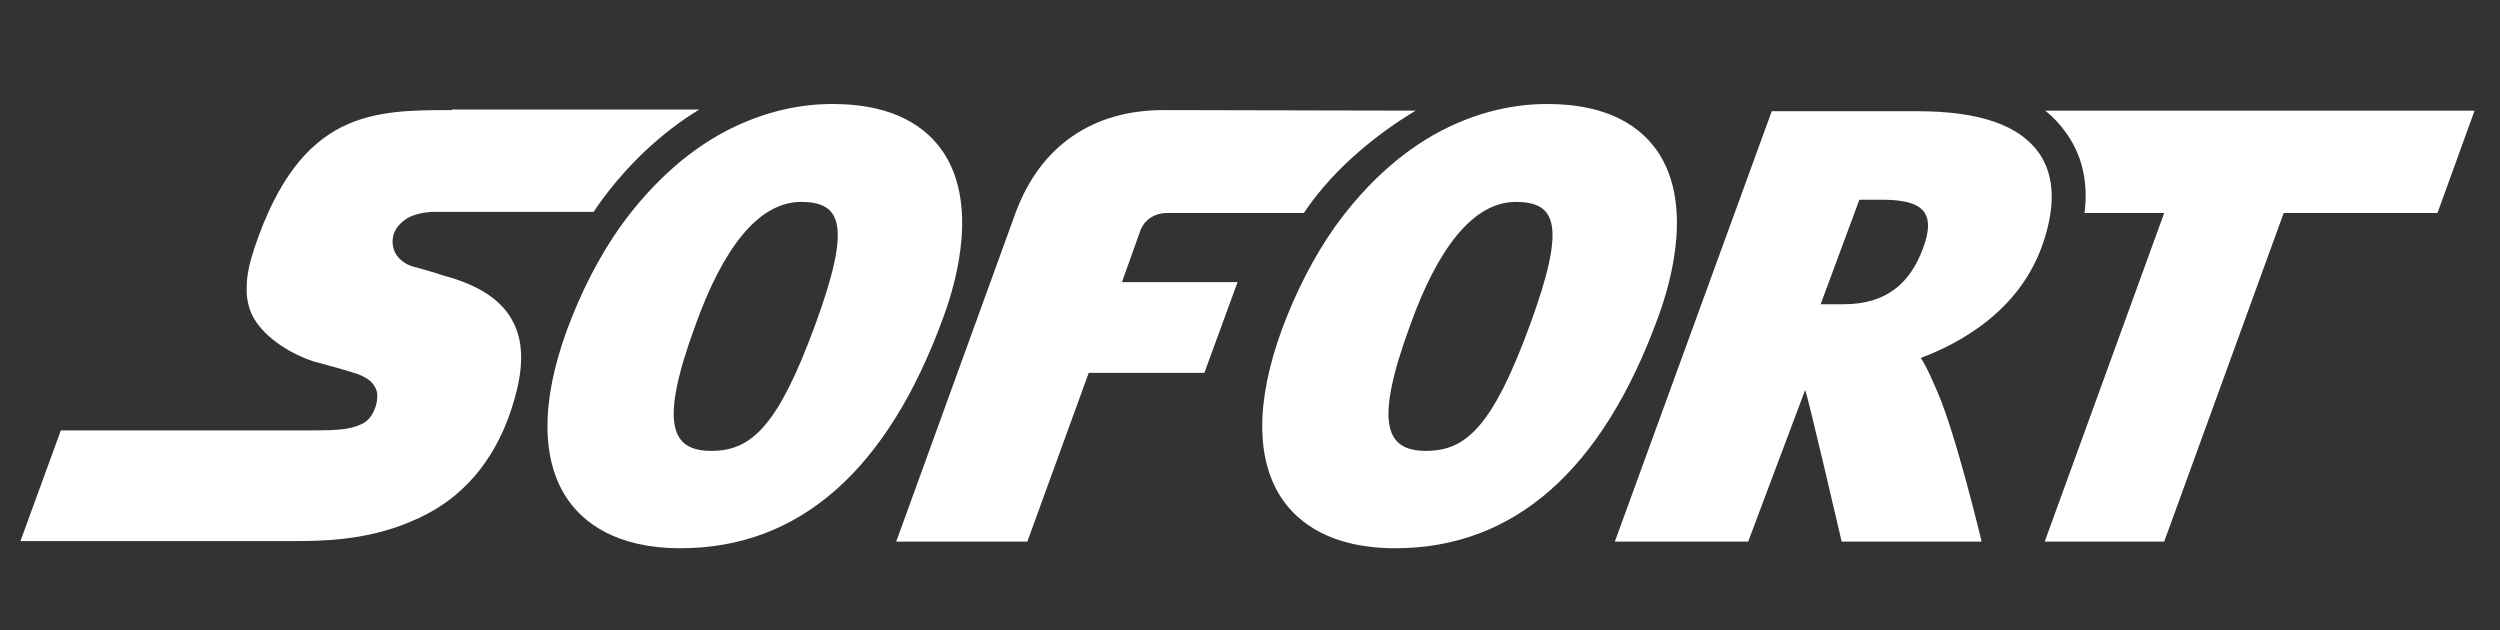 <?xml version="1.0" encoding="utf-8"?>
<!-- Generator: Adobe Illustrator 22.1.0, SVG Export Plug-In . SVG Version: 6.00 Build 0)  -->
<svg version="1.1" id="Ebene_1" xmlns="http://www.w3.org/2000/svg" xmlns:xlink="http://www.w3.org/1999/xlink" x="0px" y="0px"
	 viewBox="0 0 451.9 113.9" style="enable-background:new 0 0 451.9 113.9;" xml:space="preserve">
<rect x="0" y="0" width="451.9" height="113.9" fill="#333333" stroke="none"/>
<style type="text/css">
	.st0{fill:#FFFFFF;}
</style>
<title>Badge / en_gb / pay_now / descriptive /pink</title>
<desc>Created with Sketch.</desc>
<g id="Badges">
	<g id="UK" transform="translate(-24, -116)">
		<g id="Badge-_x2F_-en_x5F_gb-_x2F_-pay_x5F_now-_x2F_-descriptive-_x2F_pink" transform="translate(24, 116)">
			<path id="path66" class="st0" d="M150.5,18.8c-6.1,0-11.9,1.4-17.5,4c-7.9,3.7-15,10-20.9,18.2c-3.8,5.4-7,11.6-9.6,18.6
				c-4.8,13.1-4.7,23.8,0.2,30.8c2.8,4,8.6,8.7,20.3,8.7h0c21.4,0,37.4-14,47.5-41.7c2.7-7.3,6.2-21-0.2-30.2
				C166.4,21.7,159.8,18.8,150.5,18.8L150.5,18.8z M279.7,18.8c-6.1,0-11.9,1.4-17.5,4c-7.9,3.7-15,10-20.9,18.2
				c-3.8,5.4-7,11.6-9.6,18.6c-4.8,13.1-4.7,23.8,0.2,30.8c2.8,4,8.6,8.7,20.3,8.7h0c21.4,0,37.4-14,47.5-41.7
				c2.7-7.3,6.2-21-0.2-30.2C295.6,21.7,289,18.8,279.7,18.8z M81.7,19.9c-7,0-13.9,0-20,3.1c-6.1,3.1-11.5,9.3-15.7,21.8
				c-0.9,2.7-1.4,5-1.4,7c-0.1,2,0.3,3.7,1,5.2c0.9,1.8,2.5,3.5,4.4,4.9c1.9,1.4,4.2,2.6,6.6,3.4c0.1,0,1.4,0.4,2.9,0.8
				c1.6,0.4,3.4,1,4.5,1.3c0.7,0.2,1.4,0.5,2.1,0.9c0.7,0.4,1.3,0.9,1.7,1.7c0.3,0.5,0.4,1,0.4,1.6c0,0.6-0.1,1.2-0.3,1.9
				c-0.6,1.7-1.4,2.8-3.1,3.4c-1.6,0.7-4.1,0.9-7.8,0.9h-46l-7.3,20H53c4.6,0,13.1,0,21.2-3.5C82.4,91,90.2,84,93.5,70.2
				c1.2-5.2,0.9-9.4-1.2-12.8c-2-3.3-5.7-5.7-11.1-7.3c0,0-1.2-0.3-2.6-0.8c-1.4-0.4-3-0.9-3.9-1.1c-1.4-0.4-2.4-1.2-3.1-2.2
				c-0.6-1-0.8-2.2-0.5-3.5c0.4-1.3,1.3-2.3,2.6-3.1c1.3-0.7,3-1.1,5-1.1h28.6c0.2-0.3,0.4-0.6,0.6-0.9c5.2-7.4,11.6-13.4,18.5-17.6
				H81.7z M210.3,19.9c-12.7,0-22.2,6.4-26.7,18.5L162,97.9h23.7l11.1-30.5l20.9,0l6-16.4l-20.9,0l3.4-9.5c0.7-1.7,2.4-3,4.8-3
				c1.4,0,16.7,0,24.7,0c0.2-0.3,0.4-0.6,0.6-0.9c5.2-7.4,12.6-13.4,19.6-17.6L210.3,19.9L210.3,19.9z M320.3,20l-28.4,77.9H316
				l10.3-27.4c0.5,1.1,6.6,27.4,6.6,27.4h25.3c0,0-4.6-19.3-8-27.1c-0.9-2-1.8-4.3-3-6.1c7.2-2.7,17.5-8.4,21.8-19.9
				c2.6-7.1,2.5-12.9-0.4-17.1c-3.6-5.1-10.8-7.6-22.1-7.6H320.3L320.3,20z M369.7,20c1.5,1.2,2.8,2.6,3.9,4.2
				c2.8,4,3.9,8.8,3.2,14.3h14.4l-21.6,59.4h21.6l21.6-59.4h27.8l6.7-18.5H369.7z M336.1,36.1h4c7.3,0,10,2.1,7.5,8.8
				c-2.3,6.2-6.5,10.1-14.4,10.1h0l-4.1,0L336.1,36.1L336.1,36.1z M144.8,36.5L144.8,36.5c7.4,0,9.1,4.3,2.6,22.1h0
				c-6.7,18.3-11.5,22.9-18.8,22.9h0c-7.1,0-9.6-4.5-2.9-22.7C130.6,45.1,137,36.5,144.8,36.5L144.8,36.5z M274,36.5L274,36.5
				c7.4,0,9.1,4.3,2.6,22.1c-6.7,18.3-11.5,22.9-18.8,22.9h0c-7.1,0-9.6-4.5-2.9-22.7C259.8,45.1,266.2,36.5,274,36.5L274,36.5z"/>
		</g>
	</g>
</g>
</svg>
